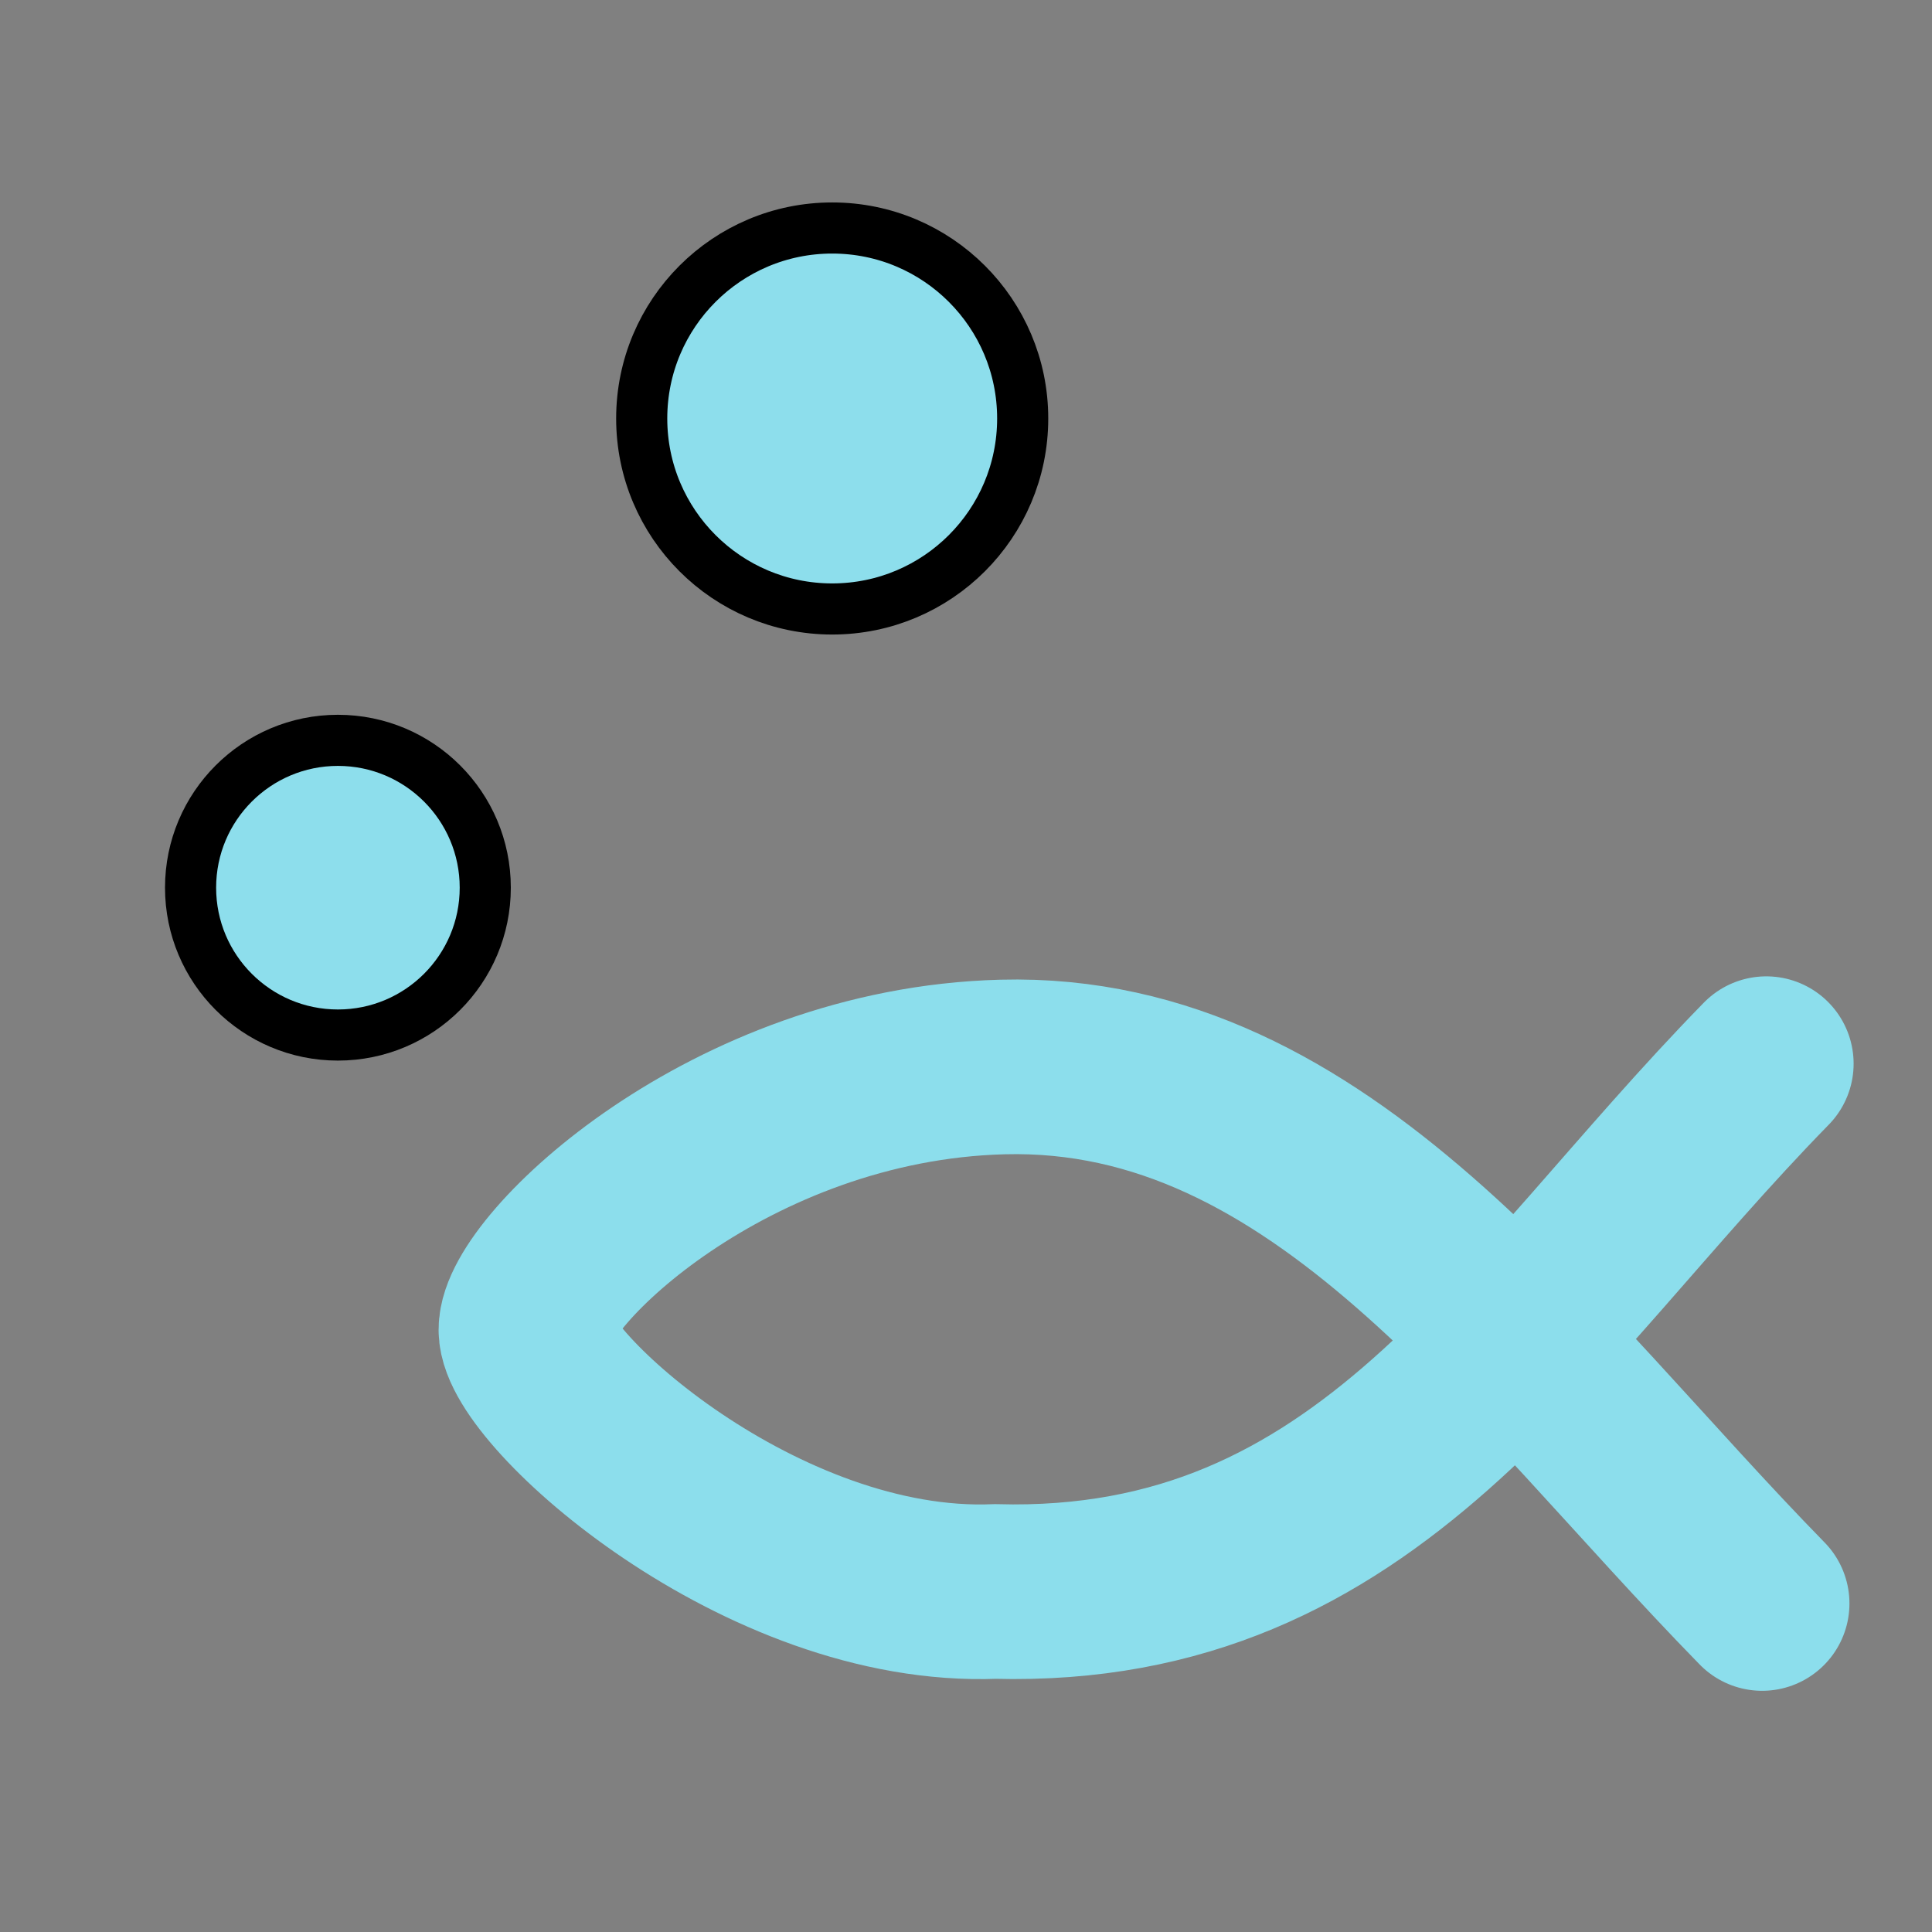 <?xml version="1.0" encoding="UTF-8" standalone="no"?>
<!-- Created with Inkscape (http://www.inkscape.org/) -->

<svg
   width="1000"
   height="1000"
   viewBox="0 0 264.583 264.583"
   version="1.1"
   id="svg5"
   xml:space="preserve"
   inkscape:version="1.2.2 (732a01da63, 2022-12-09)"
   sodipodi:docname="favicon.svg"
   inkscape:export-filename="favicon.png"
   inkscape:export-xdpi="188.89085"
   inkscape:export-ydpi="188.89085"
   xmlns:inkscape="http://www.inkscape.org/namespaces/inkscape"
   xmlns:sodipodi="http://sodipodi.sourceforge.net/DTD/sodipodi-0.dtd"
   xmlns="http://www.w3.org/2000/svg"
   xmlns:svg="http://www.w3.org/2000/svg"><rect x="0" y="0" width="264.583" height="264.583" fill="#808080" stroke="none"/><sodipodi:namedview
     id="namedview7"
     pagecolor="#8c8c8c"
     bordercolor="#000000"
     borderopacity="0.25"
     inkscape:showpageshadow="2"
     inkscape:pageopacity="0"
     inkscape:pagecheckerboard="0"
     inkscape:deskcolor="#d1d1d1"
     inkscape:document-units="mm"
     showgrid="false"
     inkscape:zoom="0.50646226"
     inkscape:cx="295.18488"
     inkscape:cy="362.31722"
     inkscape:window-width="1920"
     inkscape:window-height="991"
     inkscape:window-x="-9"
     inkscape:window-y="-9"
     inkscape:window-maximized="1"
     inkscape:current-layer="g592" /><defs
     id="defs2"><inkscape:path-effect
       effect="powerstroke"
       id="path-effect232"
       is_visible="true"
       lpeversion="1"
       offset_points="0,4.992"
       not_jump="false"
       sort_points="true"
       interpolator_type="CubicBezierJohan"
       interpolator_beta="0.2"
       start_linecap_type="zerowidth"
       linejoin_type="extrp_arc"
       miter_limit="4"
       scale_width="1"
       end_linecap_type="zerowidth" /><inkscape:path-effect
       effect="fill_between_many"
       method="bsplinespiro"
       linkedpaths="#path230,0,1"
       id="path-effect234"
       is_visible="true"
       lpeversion="0"
       join="true"
       close="true"
       autoreverse="true" /></defs><g
     inkscape:label="Layer 1"
     inkscape:groupmode="layer"
     id="layer1"><g
       id="g4117"
       transform="translate(0.048,-0.406)"><g
         id="g422"
         transform="translate(3.969,0.941)"><g
           id="g1583"
           transform="translate(4.326,3.292)"><path
             style="fill:#ffffff;stroke-width:0.265"
             d="M -10.017,113.174 H 107.527"
             id="path516" /><g
             id="g592"
             transform="translate(-12.432)"><g
               id="g1183"
               transform="matrix(5.826,0,0,-5.826,-119.439,855.182)"
               style="stroke:#8cdeec;stroke-width:4.105;stroke-dasharray:none;stroke-opacity:1;fill:#5eaed2;fill-opacity:0"><path
                 style="font-variation-settings:'wght' 300;fill:#5eaed2;fill-opacity:0;stroke:#8cdeec;stroke-width:4.105;stroke-linecap:round;stroke-dasharray:none;stroke-opacity:1"
                 d="m 62.624,109.752 c -5.513,5.636 -10.338,12.807 -17.856,12.611 -6.424,-0.168 -11.207,-4.802 -11.203,-6.179 0.004,-1.377 5.528,-6.372 11.036,-6.15 8.803,-0.236 12.41,6.569 18.121,12.407"
                 id="path507-7"
                 sodipodi:nodetypes="cszcc" /></g><circle
               style="font-variation-settings:'wght' 300;fill:#8ddeec;fill-opacity:1;stroke:#000000;stroke-width:7;stroke-linecap:round;stroke-dasharray:none;stroke-opacity:1"
               id="circle2591"
               cx="117.74"
               cy="50.366"
               r="20.179"
               transform="matrix(0,1,1,0,0,0)" /><circle
               style="font-variation-settings:'wght' 300;fill:#8ddeec;fill-opacity:1;stroke:#000000;stroke-width:7;stroke-linecap:round;stroke-dasharray:none;stroke-opacity:1"
               id="circle2591-4"
               cx="53.484"
               cy="118.057"
               r="26.087"
               transform="matrix(0,1,1,0,0,0)" /></g></g></g></g></g></svg>
